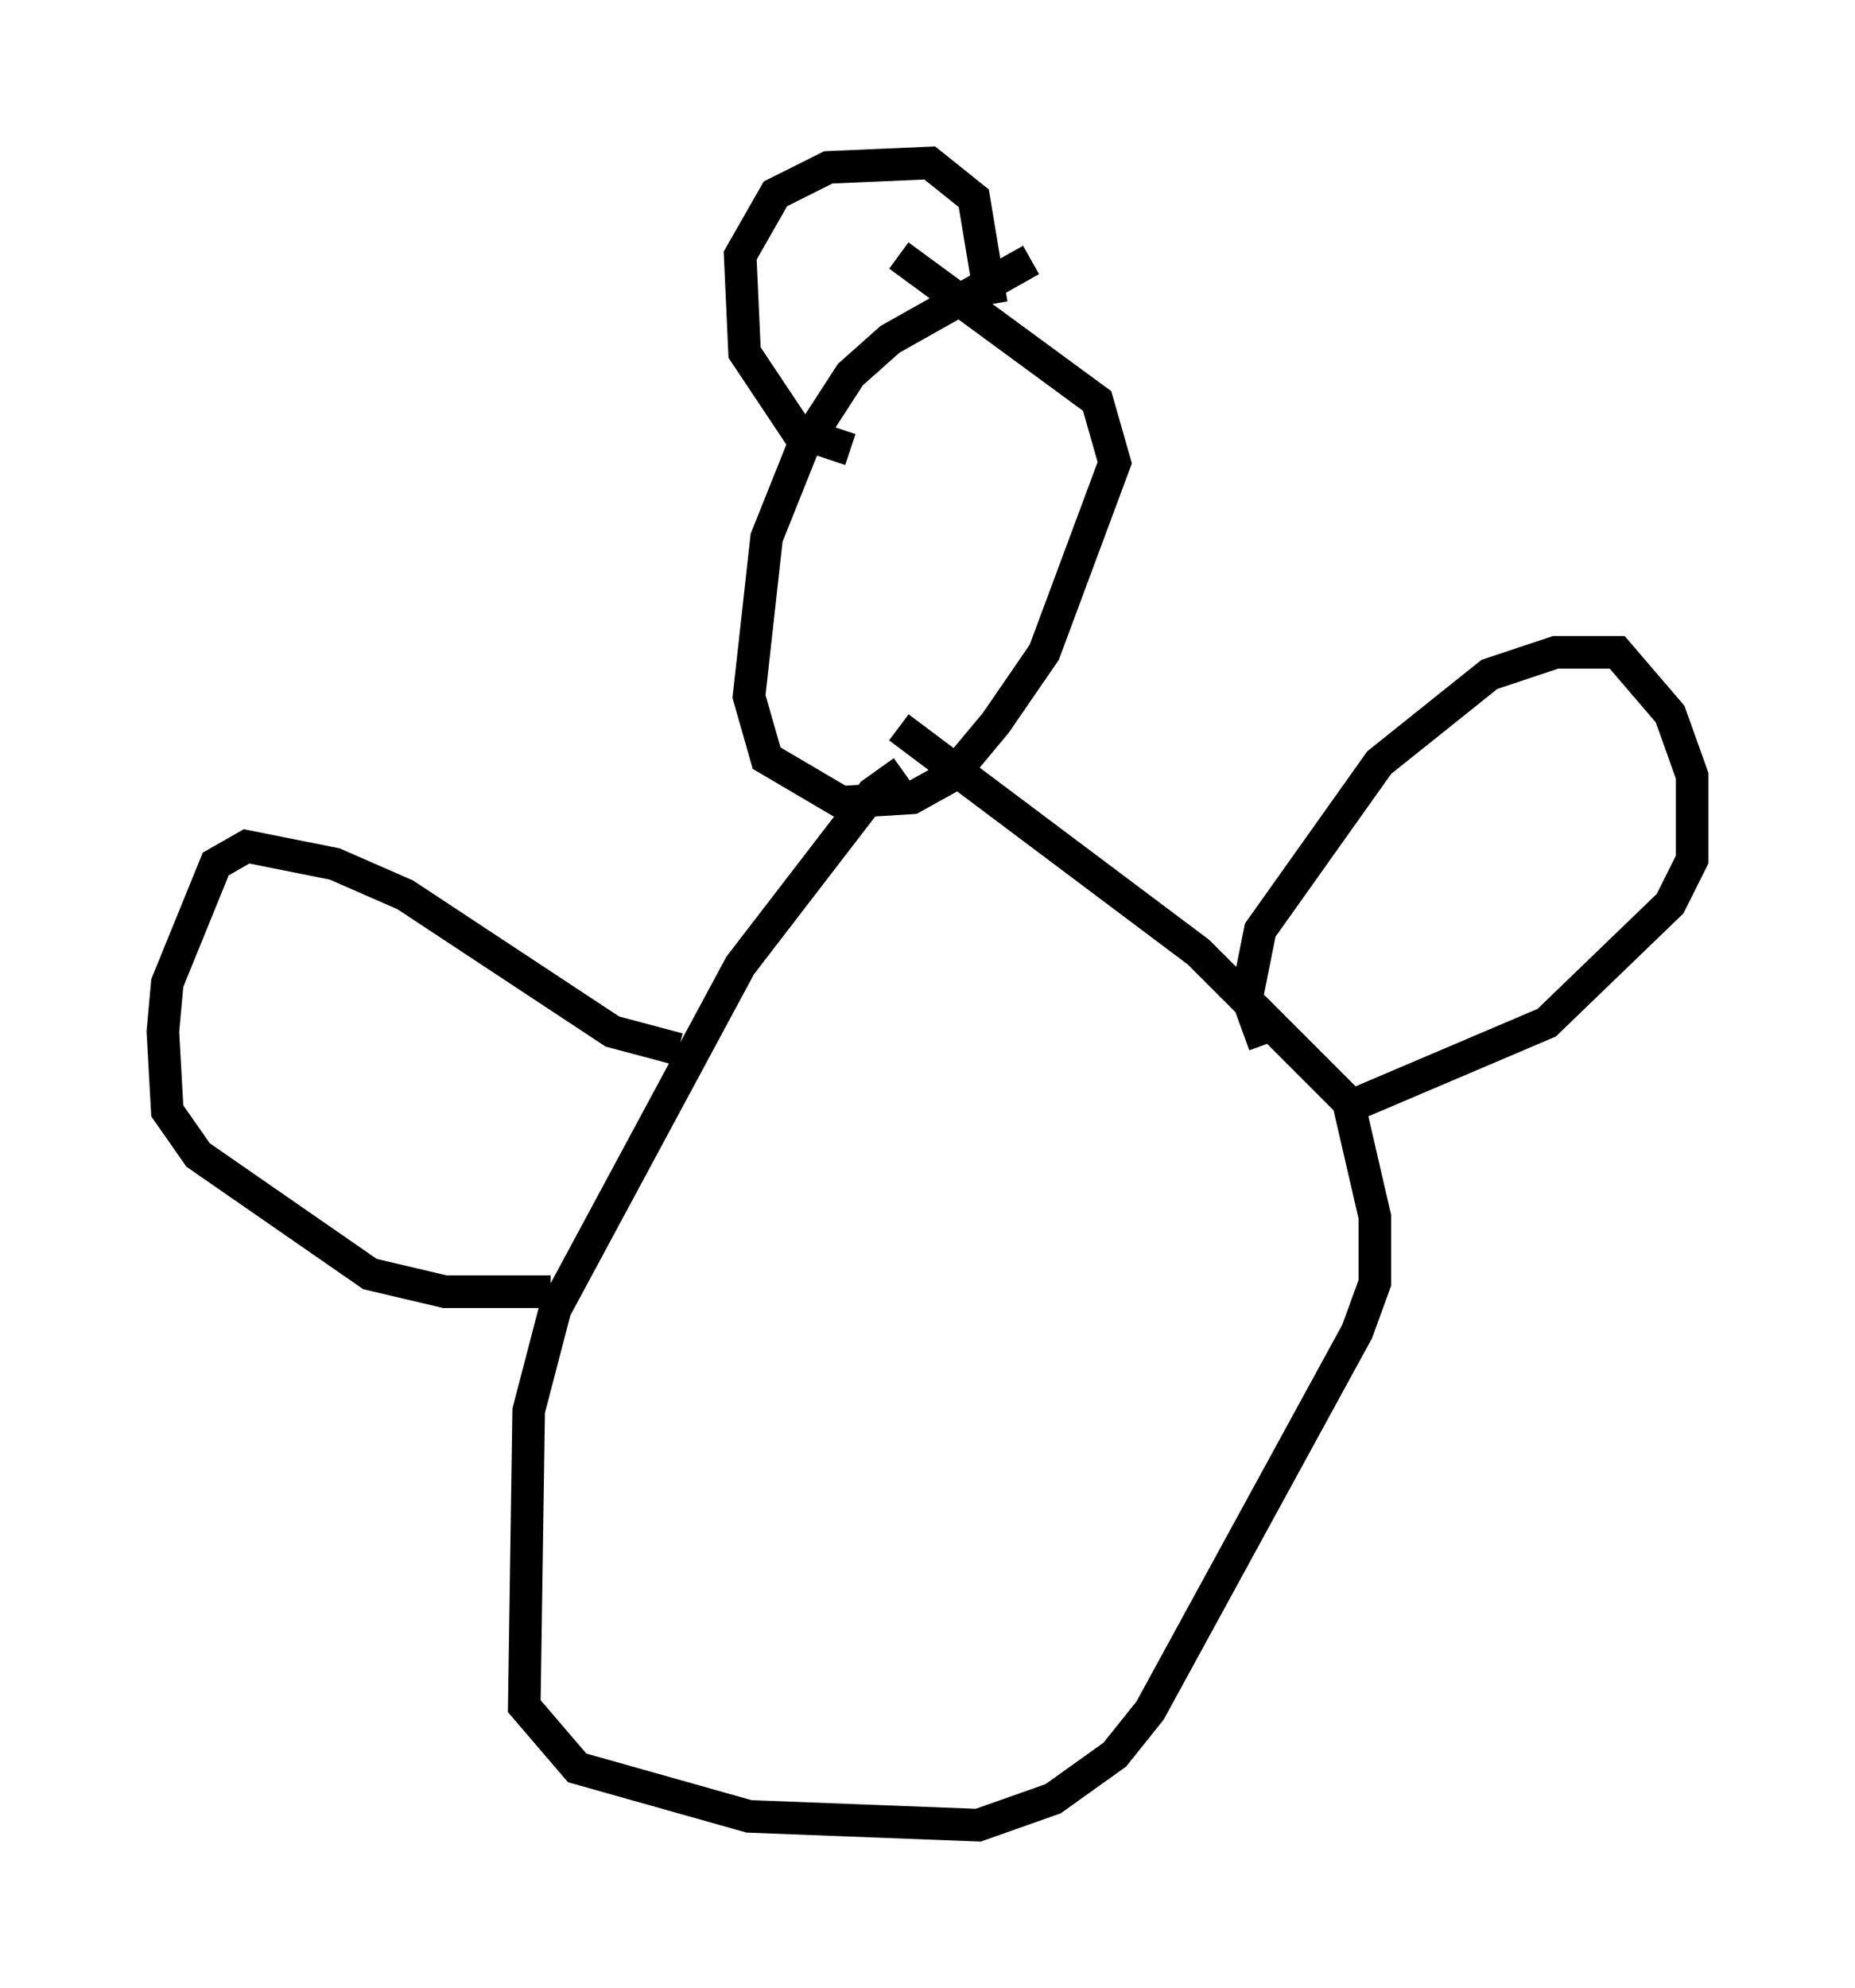 <?xml version="1.0" encoding="utf-8" ?>
<svg baseProfile="full" height="61.014" version="1.1" width="56.955" xmlns="http://www.w3.org/2000/svg" xmlns:ev="http://www.w3.org/2001/xml-events" xmlns:xlink="http://www.w3.org/1999/xlink"><defs /><rect fill="white" height="61.014" width="56.955" x="0" y="0" /><path d="M32.74, 7.842 m-1.083, 0.135 l-4.33, 2.436 -1.218, 1.083 l-1.488, 2.3 -1.083, 2.706 l-0.541, 4.871 0.541, 1.894 l2.3, 1.353 2.165, -0.135 l1.218, -0.677 1.353, -1.624 l1.488, -2.165 2.165, -5.819 l-0.541, -1.894 -6.089, -4.465 m11.231, 24.222 l-0.541, -1.488 0.406, -2.03 l3.654, -5.142 3.383, -2.706 l2.03, -0.677 1.894, 0.0 l1.624, 1.894 0.677, 1.894 l0.0, 2.571 -0.677, 1.353 l-3.789, 3.654 -6.36, 2.706 m-20.297, -1.894 l-2.03, -0.541 -6.36, -4.195 l-2.165, -0.947 -2.706, -0.541 l-0.947, 0.541 -1.488, 3.654 l-0.135, 1.488 0.135, 2.436 l0.947, 1.353 5.277, 3.654 l2.3, 0.541 3.248, 0.0 m10.825, -15.967 l-0.947, 0.677 -4.059, 5.277 l-5.683, 10.555 -0.812, 3.112 l-0.135, 9.066 1.624, 1.894 l5.277, 1.488 7.036, 0.271 l2.3, -0.812 1.894, -1.353 l1.083, -1.353 6.36, -11.637 l0.541, -1.488 0.0, -2.03 l-0.812, -3.518 -4.601, -4.601 l-9.202, -6.901 m-1.488, -8.525 l-1.624, -0.541 -1.624, -2.436 l-0.135, -2.977 1.083, -1.894 l1.624, -0.812 3.112, -0.135 l1.353, 1.083 0.541, 3.248 " fill="none" stroke="black" stroke-width="1" /></svg>